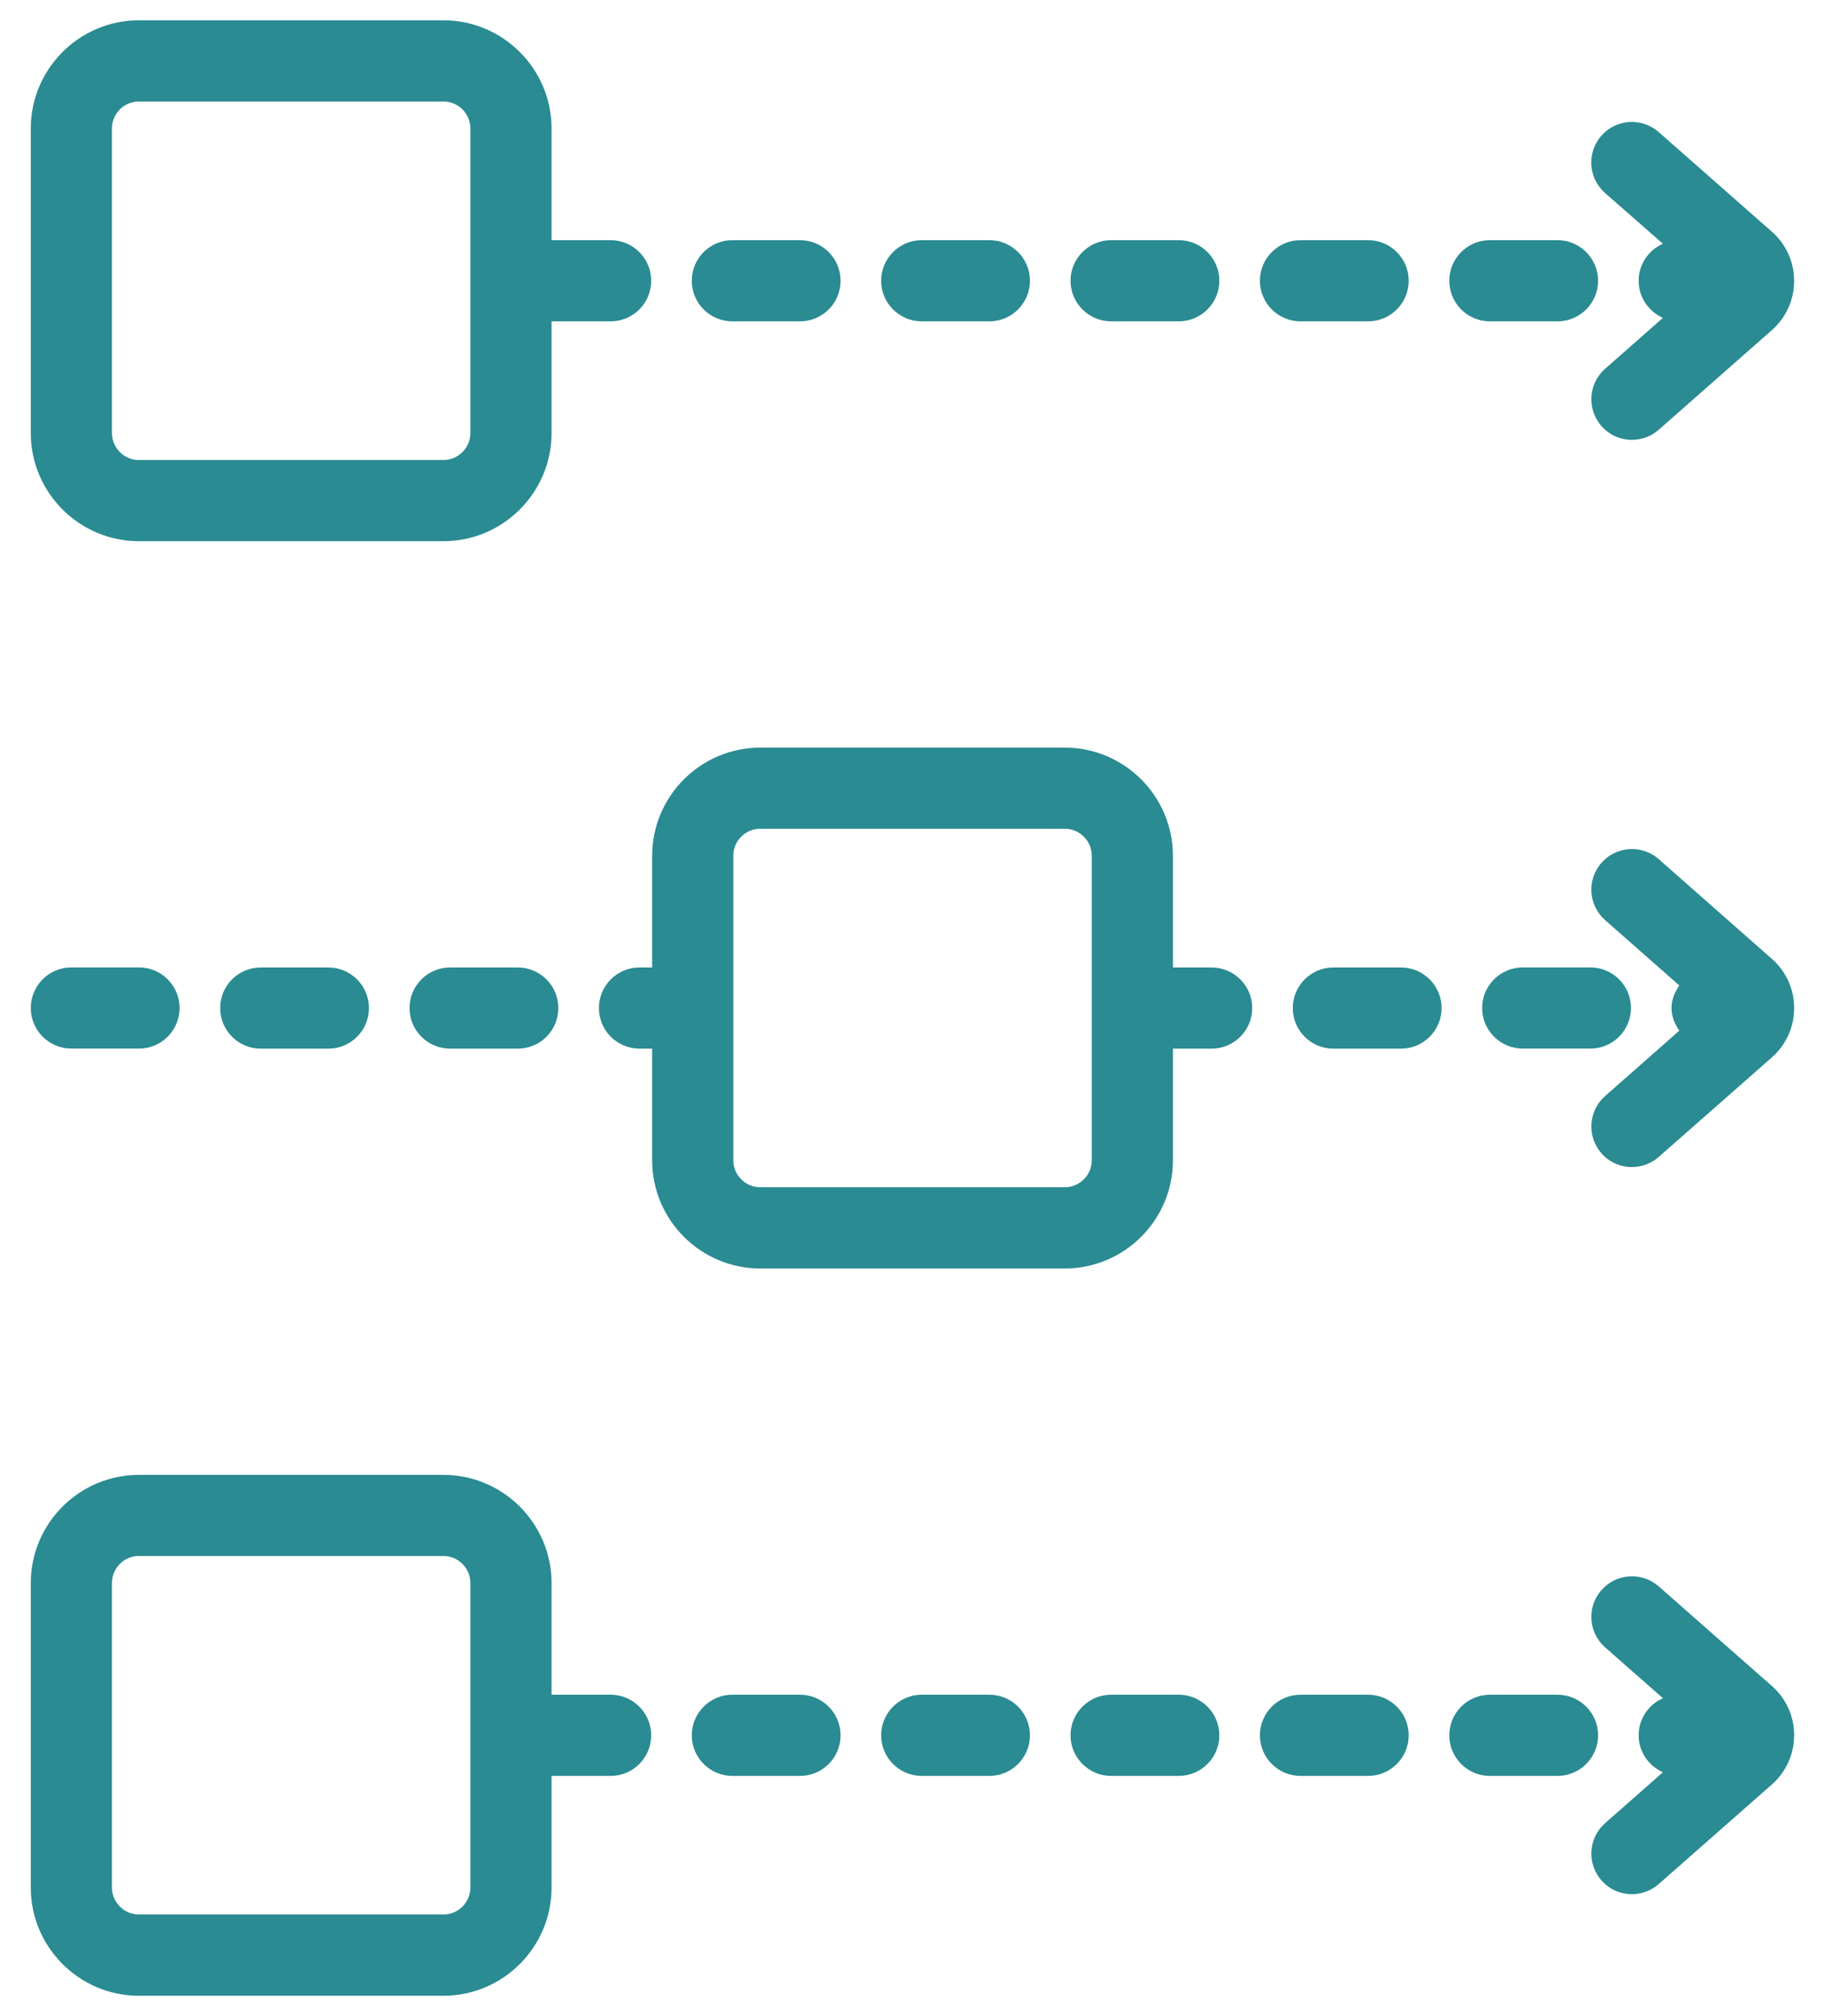 <?xml version="1.0" encoding="utf-8"?>
<!-- Generator: Adobe Illustrator 28.2.0, SVG Export Plug-In . SVG Version: 6.00 Build 0)  -->
<svg version="1.1" id="图层_1" xmlns="http://www.w3.org/2000/svg" xmlns:xlink="http://www.w3.org/1999/xlink" x="0px" y="0px"
	 viewBox="0 0 26.983 29.8" style="enable-background:new 0 0 26.983 29.8;" xml:space="preserve">
<style type="text/css">
	.st0{fill:#2A8B92;}
</style>
<g>
	<path class="st0" d="M2.055,8h4.5c0.882,0,1.6-0.718,1.6-1.6V4.75h0.873
		c0.332,0,0.6-0.269,0.6-0.6S9.359,3.55,9.028,3.55H8.155V1.9
		c0-0.882-0.718-1.6-1.6-1.6h-4.5c-0.882,0-1.6,0.718-1.6,1.6v4.5
		C0.455,7.283,1.173,8,2.055,8z M1.655,1.9
		c0-0.221,0.179-0.4,0.4-0.4h4.5c0.221,0,0.4,0.179,0.4,0.4v4.5
		c0,0.221-0.179,0.4-0.4,0.4h-4.5c-0.221,0-0.4-0.179-0.4-0.4V1.9z"/>
	<path class="st0" d="M13.628,4.75h1c0.331,0,0.6-0.269,0.6-0.6
		s-0.269-0.6-0.6-0.6h-1c-0.331,0-0.6,0.269-0.6,0.6
		S13.297,4.75,13.628,4.75z"/>
	<path class="st0" d="M10.828,4.75h1c0.332,0,0.6-0.269,0.6-0.6
		s-0.269-0.6-0.6-0.6h-1c-0.332,0-0.6,0.269-0.6,0.6
		S10.496,4.75,10.828,4.75z"/>
	<path class="st0" d="M22.028,4.75h1c0.331,0,0.6-0.269,0.6-0.6
		s-0.269-0.6-0.6-0.6h-1c-0.331,0-0.6,0.269-0.6,0.6
		S21.697,4.75,22.028,4.75z"/>
	<path class="st0" d="M16.428,4.75h1c0.331,0,0.6-0.269,0.6-0.6
		s-0.269-0.6-0.6-0.6h-1c-0.331,0-0.6,0.269-0.6,0.6
		S16.097,4.75,16.428,4.75z"/>
	<path class="st0" d="M19.228,4.75h1c0.331,0,0.6-0.269,0.6-0.6
		s-0.269-0.6-0.6-0.6h-1c-0.331,0-0.6,0.269-0.6,0.6
		S18.897,4.75,19.228,4.75z"/>
	<path class="st0" d="M23.028,25.051h-1c-0.331,0-0.6,0.269-0.6,0.6
		s0.269,0.6,0.6,0.6h1c0.331,0,0.6-0.269,0.6-0.6
		S23.359,25.051,23.028,25.051z"/>
	<path class="st0" d="M11.828,25.051h-1c-0.332,0-0.6,0.269-0.6,0.6
		s0.269,0.6,0.6,0.6h1c0.332,0,0.6-0.269,0.6-0.6
		S12.159,25.051,11.828,25.051z"/>
	<path class="st0" d="M14.628,25.051h-1c-0.331,0-0.6,0.269-0.6,0.6
		s0.269,0.6,0.6,0.6h1c0.331,0,0.6-0.269,0.6-0.6
		S14.959,25.051,14.628,25.051z"/>
	<path class="st0" d="M9.028,25.051H8.155v-1.65c0-0.882-0.718-1.6-1.6-1.6h-4.5
		c-0.882,0-1.6,0.718-1.6,1.6v4.5c0,0.882,0.718,1.6,1.6,1.6h4.5
		c0.882,0,1.6-0.718,1.6-1.6v-1.65h0.873c0.332,0,0.6-0.269,0.6-0.6
		S9.359,25.051,9.028,25.051z M6.955,27.9c0,0.221-0.179,0.4-0.4,0.4h-4.5
		c-0.221,0-0.4-0.18-0.4-0.4v-4.5c0-0.221,0.179-0.4,0.4-0.4h4.5
		c0.221,0,0.4,0.18,0.4,0.4V27.9z"/>
	<path class="st0" d="M20.228,25.051h-1c-0.331,0-0.6,0.269-0.6,0.6
		s0.269,0.6,0.6,0.6h1c0.331,0,0.6-0.269,0.6-0.6
		S20.559,25.051,20.228,25.051z"/>
	<path class="st0" d="M17.428,25.051h-1c-0.331,0-0.6,0.269-0.6,0.6
		s0.269,0.6,0.6,0.6h1c0.331,0,0.6-0.269,0.6-0.6
		S17.759,25.051,17.428,25.051z"/>
	<path class="st0" d="M24.586,3.603c-0.21,0.093-0.358,0.302-0.358,0.548
		c0,0.245,0.148,0.454,0.358,0.548l-0.854,0.752
		c-0.249,0.219-0.272,0.598-0.054,0.847c0.118,0.135,0.284,0.204,0.45,0.204
		c0.141,0,0.282-0.049,0.396-0.149l1.677-1.476
		c0.207-0.183,0.326-0.447,0.326-0.725c0-0.277-0.119-0.541-0.327-0.725
		l-1.676-1.475c-0.249-0.219-0.628-0.195-0.847,0.054
		c-0.219,0.249-0.195,0.628,0.054,0.847L24.586,3.603z"/>
	<path class="st0" d="M20.714,14.301h-1c-0.331,0-0.6,0.269-0.6,0.6
		s0.269,0.6,0.6,0.6h1c0.331,0,0.6-0.269,0.6-0.6
		S21.045,14.301,20.714,14.301z"/>
	<path class="st0" d="M17.914,14.301h-0.572v-1.65c0-0.882-0.718-1.6-1.6-1.6h-4.5
		c-0.882,0-1.6,0.718-1.6,1.6v1.65H9.455c-0.332,0-0.6,0.269-0.6,0.6
		s0.269,0.6,0.6,0.6h0.187v1.65c0,0.882,0.718,1.6,1.6,1.6h4.5
		c0.882,0,1.6-0.718,1.6-1.6v-1.65h0.572c0.331,0,0.6-0.269,0.6-0.6
		S18.245,14.301,17.914,14.301z M16.142,17.15c0,0.221-0.18,0.4-0.4,0.4h-4.5
		c-0.221,0-0.4-0.18-0.4-0.4v-4.5c0-0.221,0.179-0.4,0.4-0.4h4.5
		c0.221,0,0.4,0.18,0.4,0.4V17.15z"/>
	<path class="st0" d="M21.914,14.9c0,0.331,0.269,0.6,0.6,0.6h1
		c0.331,0,0.6-0.269,0.6-0.6s-0.269-0.6-0.6-0.6h-1
		C22.182,14.301,21.914,14.569,21.914,14.9z"/>
	<path class="st0" d="M1.055,15.5h1c0.332,0,0.6-0.269,0.6-0.6
		s-0.269-0.6-0.6-0.6H1.055c-0.332,0-0.6,0.269-0.6,0.6
		S0.724,15.5,1.055,15.5z"/>
	<path class="st0" d="M3.855,14.301c-0.332,0-0.6,0.269-0.6,0.6
		s0.269,0.6,0.6,0.6h1c0.332,0,0.6-0.269,0.6-0.6
		s-0.269-0.6-0.6-0.6H3.855z"/>
	<path class="st0" d="M7.655,14.301h-1c-0.332,0-0.6,0.269-0.6,0.6
		s0.269,0.6,0.6,0.6h1c0.332,0,0.6-0.269,0.6-0.6
		S7.987,14.301,7.655,14.301z"/>
	<path class="st0" d="M24.525,12.7c-0.249-0.22-0.628-0.194-0.847,0.054
		c-0.219,0.249-0.195,0.628,0.054,0.847l1.097,0.966
		c-0.067,0.097-0.115,0.207-0.115,0.334s0.048,0.237,0.115,0.334l-1.097,0.966
		c-0.249,0.219-0.272,0.598-0.054,0.847c0.118,0.135,0.284,0.203,0.45,0.203
		c0.141,0,0.282-0.049,0.396-0.149l1.678-1.476
		c0.207-0.185,0.326-0.449,0.325-0.727c0-0.276-0.119-0.54-0.327-0.723
		L24.525,12.7z"/>
	<path class="st0" d="M24.525,23.45c-0.249-0.219-0.628-0.195-0.847,0.054
		s-0.195,0.628,0.054,0.847l0.855,0.752c-0.211,0.093-0.359,0.302-0.359,0.547
		s0.148,0.454,0.359,0.547l-0.855,0.752c-0.249,0.219-0.272,0.598-0.054,0.847
		c0.118,0.135,0.284,0.203,0.45,0.203c0.141,0,0.282-0.049,0.396-0.149
		l1.678-1.476c0.207-0.185,0.326-0.449,0.325-0.727
		c0-0.276-0.119-0.54-0.327-0.723L24.525,23.45z"/>
</g>
</svg>
